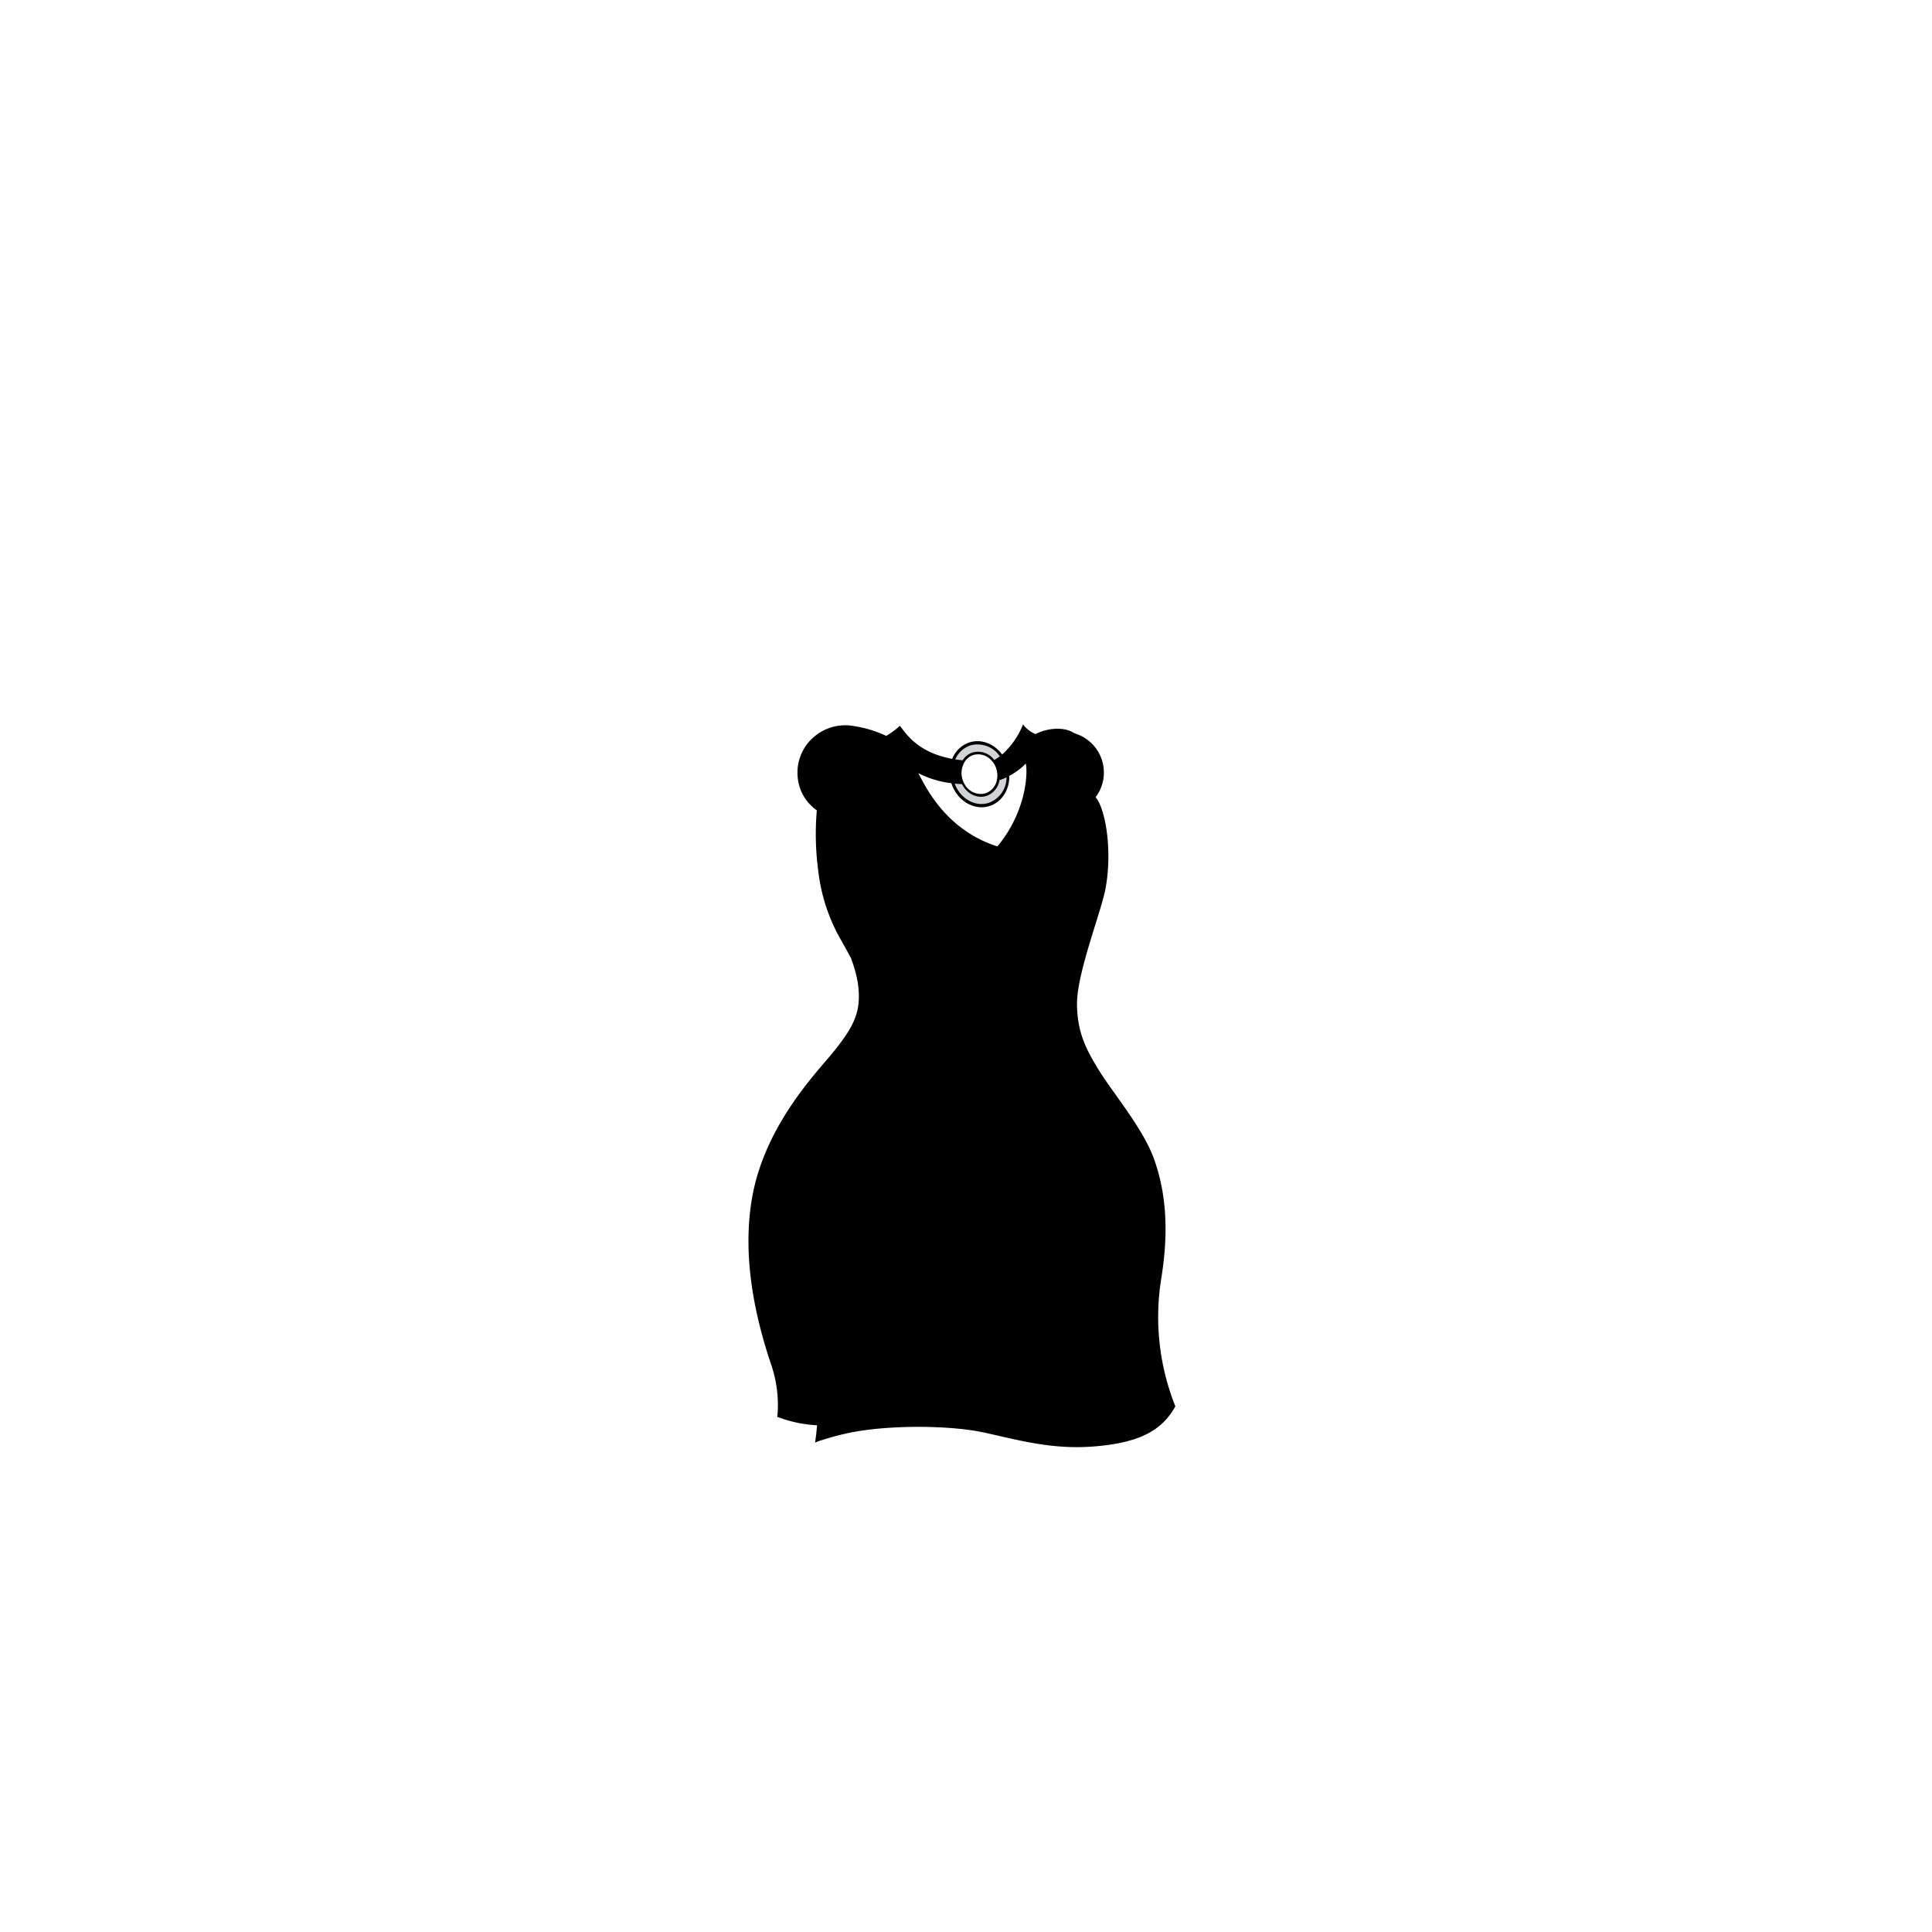 <?xml version="1.0"?>
<svg xmlns="http://www.w3.org/2000/svg" xmlns:xlink="http://www.w3.org/1999/xlink" viewBox="0 0 600 600">
  <title>v-neck-t-shirt-dress-curvy</title>
  <g id="main-colour">
    <path d="M 358.66,403.88 c 1.32-15.72,4-22.5.67-37 s -14.67-27-19.92-35.75-6.67-16.25-5.42-25.75,4.25-14.75,7-24.08 a 64.49,64.49,0,0,0,1.83-24.58,29.39,29.39,0,0,0-2.58-9.13,12.69,12.69,0,0,0-13.35-19.94,10.39,10.39,0,0,0-5.57,1.24,8.21,8.21,0,0,1-3.58-2.67 c -2.08,6.33-9,10.42-9,10.42 l .67,1.08 s .67.33.75,4 c 3-.58,6.33-3,8.75-6,1,3.33.23,9-.4,11.54-1.5,4.81-3.36,10.85-8.52,16.29-18.83-6.75-23.08-18.42-26.33-25.08,3.42,2.25,11.75,4.66,15.17,4.17-.33-.75-1.08-3.83.08-6-15.5-1.5-19.42-9.83-19.42-9.83 l -3.83,2.67 s -7.67-2.5-11.25-3.25 S 252,227.79,249.58,235 s .25,12.75,5,16.08 a 93.12,93.12,0,0,0,2.08,28.08 c 1.83,8.08,6.25,12.75,9.25,20.08 s 1.42,14.5-.5,19.08-8.25,10.67-16.33,22.5-14.08,22.93-15.25,34.5.92,27.58,2.67,35.33,4.42,14.08,6,22.17 a 24,24,0,0,1,.25,6.63 A 30.25,30.25,0,0,0,254.5,441 a 26.4,26.4,0,0,1-.24,5.55 c 4.06-1.14,8.57-2.26,13-3 a 110,110,0,0,1,44.08,1.92 c 13.92,3.67,19.44,3.63,31.1,2.71 s 18.17-4.75,21.33-11.33 C 359.83,427.71,357.42,418.63,358.66,403.88Z" fill="param(main_colour)"/>
  </g>
  <g id="fixed-colours">
    <path d="M 296,236.3 s 2-5.42,7.33-5.67 a 8.75,8.75,0,0,1,7.79,4.33 l -2.21,1.63 s -2.75-3.17-5.42-2.79 a 5.42,5.42,0,0,0-4.37,2.83 C 297.83,236.59,296,236.3,296,236.3Z" fill="#d1d3d4"/>
    <path d="M 296,242.8 l 2.88.08 a 7,7,0,0,0,4,3.83 A 5.61,5.61,0,0,0,310,241.8 c 1.13-.37,2.79-1,2.79-1 a 9.55,9.55,0,0,1-2.58,7.17 C 307.2,251.09,298.87,252,296,242.8Z" fill="#d1d3d4"/>
  </g>
  <g id="outline">
    <path d="M 293,438.54 c 22.68,2.41,36.9,9.83,46.23,5.83-5.5,1-12,0-20.17-2.17 s -21.9-5.7-35.9-5.36 c -13.83.33-21.83,3.69-24,4.69 C 259.16,441.54,277.33,436.88,293,438.54Z"/>
    <path d="M 281.89,404.71 c -6.83-13.5-10.67-34.33-11.17-50.17 C 270.73,354.54,268.56,384.54,281.89,404.71Z"/>
    <path d="M 291.56,326.54 s -.83,53.33,48.5,85 C 314.73,391.21,297.06,366.54,291.56,326.54Z"/>
    <path d="M 360.67,396.88 c 2-12.57,2-24.82-2.18-36.67-3.5-10-13.17-21-17.76-28.73-3.15-5.28-6.22-10.6-6.26-19.77,0-9.48,7.27-27.92,8.76-35.27,2.28-11.44.34-24.81-3-28.94,4.25,11.75,1.36,27.85.63,30.88-.38,1.56-.75,2.93-1.11,4.16-.3,1-.63,2-1,3.16 l -.36,1.09,0,0 c -1.79,5.91-3.78,12.76-4.31,15.29-1.76,8.4-1.79,17,.71,22.61 s 8.89,15.07,11.86,19.17 c 4.11,5.67,10.32,14,12.49,29 a 66.57,66.57,0,0,1-.49,23,77.13,77.13,0,0,0-1.25,22.75 c .46,5.54,3.25,14.25,5.16,18.63-2.25,2.88-7.25,7.88-18,9.38-13.05,1.82-21.92.5-29.08-1.25 s -13.1-3.83-31.44-3.92 a 115.05,115.05,0,0,0-28.62,3.72 c .82-8.61.54-21-5.86-29.8,0,0,4.87,9.3,4.26,24.77 a 35.9,35.9,0,0,1-10.17-1.5,28.38,28.38,0,0,0-1.08-11 c -2.55-8.75-5.81-15.67-6.89-33.25 s -.29-25.67,4.87-36.67 c 4.87-10.37,12.25-20.08,15.33-24.5 s 9.42-10.25,11.67-17.67 a 22.74,22.74,0,0,0,.82-9.05 c 2,5.65,3.1,20.38,3.1,20.38 s .75-4.5-.67-14.58-7.48-19.67-10.42-25.85-4.62-15.87-4.94-20.69 a 116.39,116.39,0,0,1,.19-15,12.64,12.64,0,0,1-5.94-9.31,13.16,13.16,0,0,1,6-12.37 c 4.25-2.62,8.88-2,12.31-1.06 s 8.13,2.5,8.13,2.5,1.5-1,3.19-2.19 c 3.69,5.25,13.06,8.94,18.94,9.1 a 7,7,0,0,0-.08,4.67 s -11-1.08-16.17-5.33 c 5.68,14.13,15.06,24.13,28.06,27.38,7-6.87,11.78-20.58,9.19-29.69 a 20.93,20.93,0,0,1-8.75,6.69,8.94,8.94,0,0,0-1.12-4.29 s 4.88-1.87,8.44-9 c 1.69,1.19,3.44,2.31,3.44,2.31 a 20.07,20.07,0,0,1,3.13-1.62,15.28,15.28,0,0,1,9.38-.75 c -3.06-2.19-8.33-1.79-12.21.17 a 9,9,0,0,1-3.85-3,25.06,25.06,0,0,1-6.5,9.35 c -2.41-3.29-6.38-4.92-10.08-3.78 a 8.68,8.68,0,0,0-5.42,5.14 c -10.37-1.94-14-7.32-16.24-10.27 a 27.86,27.86,0,0,1-4.25,3.13,35.65,35.65,0,0,0-9.75-3,14.9,14.9,0,0,0-12.25,2.94,14.59,14.59,0,0,0-5.5,12.94,14.1,14.1,0,0,0,5.94,10.25,86,86,0,0,0,.42,18.58,56.22,56.22,0,0,0,6.42,20.5 c .79,1.42,2.26,3.95,3.77,6.81,1.75,4.73,2.67,8.85,2.4,13.36-.33,5.5-3.12,10-8.37,16.38 s -20.75,22.46-24.69,44.38 c -3.45,19.23,1.32,38.68,6,52.5 a 38.67,38.67,0,0,1,1.86,14.93 h 0 c 0,.27-.07.57-.12.89 a 39.9,39.9,0,0,0,12.38,2.63 c -.13,1.73-.33,3.53-.61,5.39.4-.18.81-.34,1.21-.49 h 0 c .3-.11.61-.2.92-.29 h 0 a 83.39,83.39,0,0,1,8.79-2.32 c 12.5-2.5,31-2.25,41.12-.12 s 20.69,5.38,33.85,4.46 c 15.82-1.1,22.13-5.62,26-12.5 A 74.83,74.83,0,0,1,360.67,396.88Z M 318.58,237.13 c .75,3.94-.38,15.63-8.83,25.73-15.67-5-22-17.85-24.54-22.73 a 30.51,30.51,0,0,0,10.25,3.1 c 1.72,5.41,7,8.59,11.78,7.11,3.88-1.2,6.28-5.07,6.21-9.39 A 20.88,20.88,0,0,0,318.58,237.13Z m -6,4.29 a 8.35,8.35,0,0,1-5.6,7.94 c -4.21,1.3-8.8-1.38-10.48-6,.81.08,1.57.13,2.26.15,1.49,3,4.63,4.58,7.54,3.68 a 6.14,6.14,0,0,0,4.1-4.92 A 12.52,12.52,0,0,0,312.53,241.42Z m -3,.88 a 5.37,5.37,0,0,1-3.57,4.08,5.68,5.68,0,0,1-6.46-2.88 h 0 a 6.73,6.73,0,0,1,.28-7.28,5,5,0,0,1,2.5-1.76,5.49,5.49,0,0,1,5.76,1.92 h 0 c .11.13.22.24.32.38 h 0 A 6.87,6.87,0,0,1,309.58,242.3Z m -8.16-10.82 a 8.35,8.35,0,0,1,9.08,3.39,14.64,14.64,0,0,1-1.72,1.15,6.26,6.26,0,0,0-6.68-2.35,5.75,5.75,0,0,0-3.15,2.45q-1.19-.12-2.28-.3 A 7.78,7.78,0,0,1,301.42,231.48Z"/>
  </g>
<script type="text/ecmascript" xlink:href="param.min.js"/> 
</svg>
